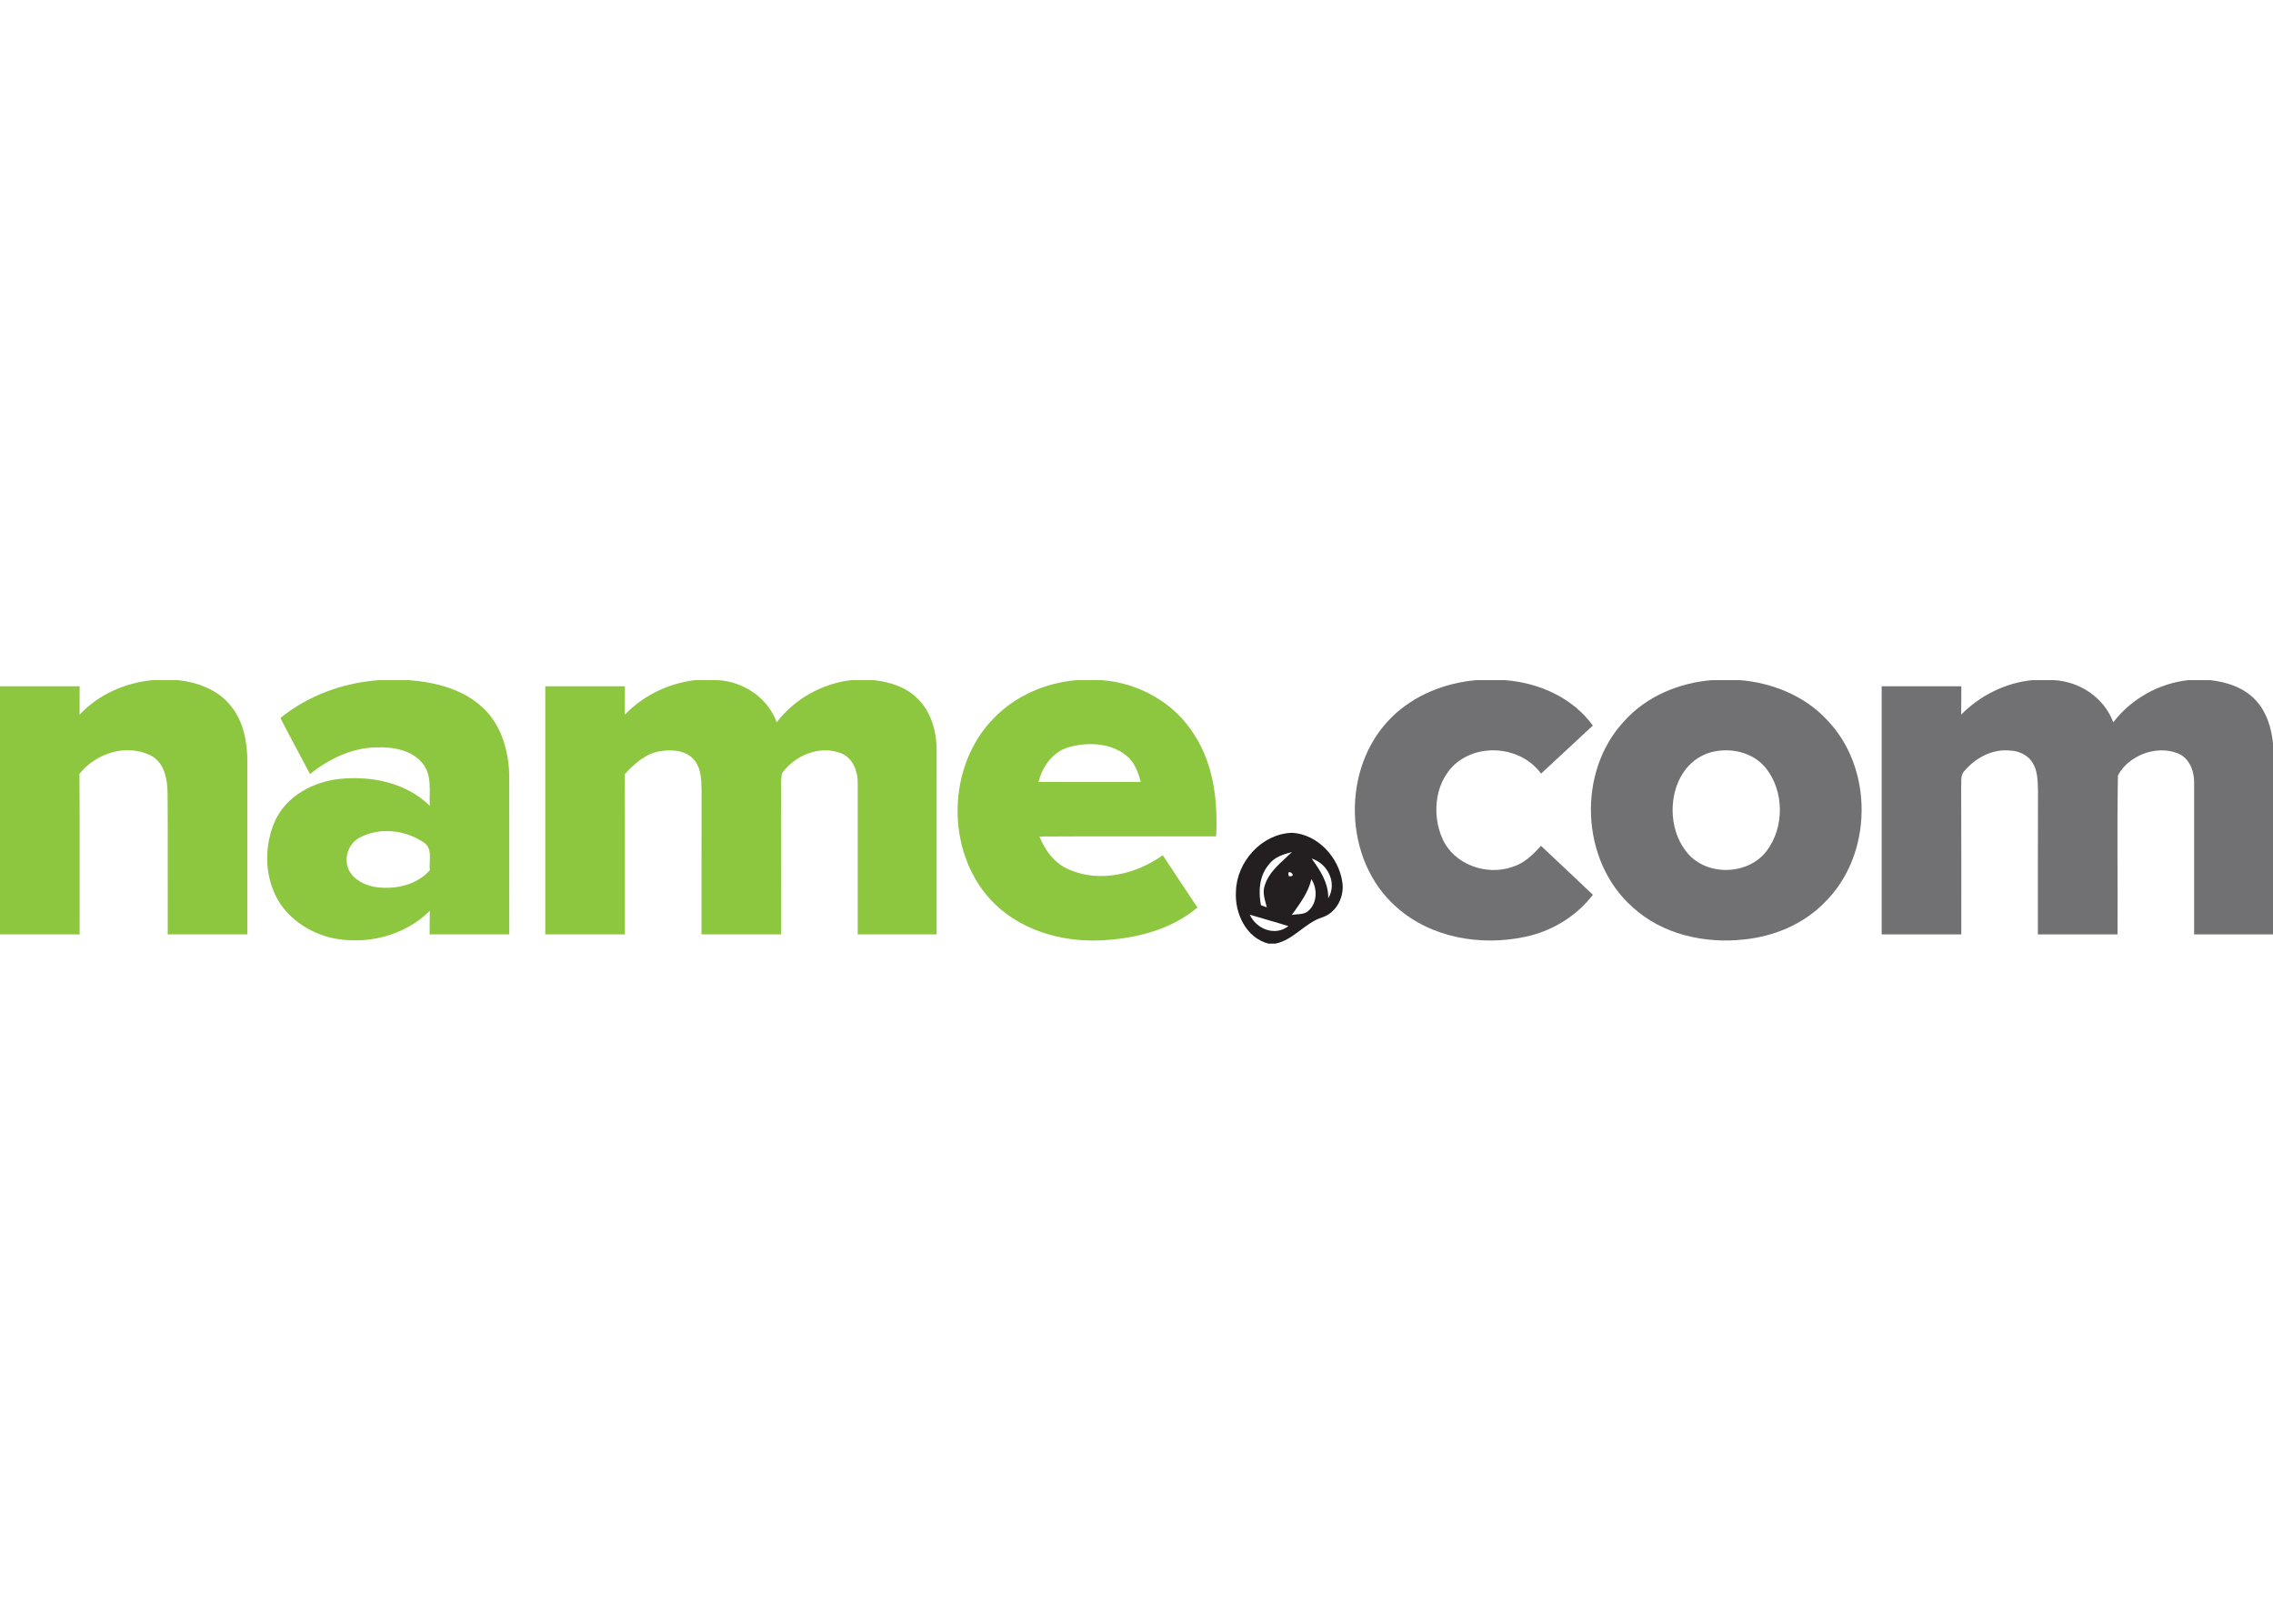 <svg xmlns="http://www.w3.org/2000/svg" width="140px" height="100px" viewBox="0 0 742 86" version="1.1" nighteye="disabled">
<g id="green">
<path fill="#8dc63f" opacity="1.00" d=" M 49.82 0.00 L 58.07 0.00 C 64.58 0.69 71.29 3.20 75.43 8.51 C 79.60 13.65 80.77 20.46 80.75 26.91 C 80.75 45.61 80.74 64.30 80.75 83.00 C 72.08 83.00 63.42 83.00 54.75 83.00 C 54.72 67.67 54.82 52.35 54.71 37.03 C 54.64 32.49 53.79 27.11 49.43 24.71 C 41.47 20.57 31.36 23.77 25.94 30.58 C 26.08 48.05 25.96 65.53 26.00 83.00 C 17.33 83.00 8.67 83.00 0.00 83.00 L 0.00 2.00 C 8.67 2.00 17.34 2.00 26.00 2.00 C 25.99 5.09 26.01 8.19 25.98 11.28 C 32.17 4.66 40.86 0.84 49.82 0.00 Z"/>
<path fill="#8dc63f" opacity="1.00" d=" M 123.79 0.00 L 133.43 0.00 C 142.16 0.67 151.36 2.95 157.83 9.21 C 163.94 15.04 166.24 23.76 166.24 31.98 C 166.27 48.99 166.24 65.99 166.25 83.00 C 157.58 83.00 148.91 83.00 140.24 83.00 C 140.25 80.42 140.26 77.85 140.30 75.28 C 132.02 83.61 119.15 86.65 107.84 84.05 C 100.55 82.18 93.69 77.58 90.20 70.78 C 86.23 63.08 86.32 53.53 89.90 45.70 C 93.68 37.70 102.35 33.14 110.88 32.24 C 121.27 31.18 132.67 33.47 140.30 41.03 C 140.06 36.40 141.16 30.96 137.89 27.11 C 134.31 22.78 128.27 21.75 122.95 21.95 C 114.90 22.03 107.39 25.71 101.20 30.64 C 98.00 24.53 94.65 18.51 91.54 12.36 C 100.64 4.95 112.13 0.82 123.79 0.00 M 117.45 51.38 C 113.66 53.30 112.09 58.26 113.91 62.05 C 115.65 65.35 119.34 67.09 122.90 67.58 C 129.11 68.39 136.04 66.89 140.32 62.04 C 139.93 58.95 141.45 54.73 138.11 52.85 C 132.17 48.87 123.84 47.96 117.45 51.38 Z"/>
<path fill="#8dc63f" opacity="1.00" d=" M 226.89 0.00 L 234.32 0.00 C 242.75 0.48 250.58 5.75 253.56 13.75 C 259.39 6.12 268.36 1.11 277.88 0.00 L 285.32 0.00 C 290.33 0.62 295.51 2.11 299.22 5.73 C 303.92 10.08 305.77 16.69 305.76 22.94 C 305.73 42.96 305.75 62.98 305.75 83.00 C 297.17 83.00 288.58 83.00 280.00 83.00 C 279.99 66.62 280.02 50.24 279.99 33.86 C 280.10 29.83 278.43 25.23 274.33 23.78 C 267.43 21.22 259.38 24.60 255.26 30.43 C 254.79 32.91 255.01 35.47 254.98 37.98 C 255.03 52.99 254.99 67.99 255.00 83.00 C 246.33 83.00 237.67 83.00 229.00 83.00 C 229.01 67.34 228.98 51.68 229.02 36.01 C 228.96 32.47 228.89 28.46 226.31 25.71 C 223.51 22.78 219.05 22.59 215.29 23.23 C 210.65 24.05 207.03 27.34 203.96 30.70 C 204.05 48.13 203.97 65.57 204.00 83.00 C 195.33 83.00 186.67 83.00 178.00 83.00 C 178.00 56.00 178.00 29.00 178.00 2.00 C 186.67 2.00 195.34 2.00 204.01 2.00 C 203.99 5.09 204.01 8.18 203.98 11.27 C 210.02 4.99 218.25 1.02 226.89 0.00 Z"/>
<path fill="#8dc63f" opacity="1.00" d=" M 351.50 0.00 L 359.52 0.00 C 371.73 0.84 383.53 7.45 389.95 17.97 C 396.25 27.73 397.57 39.65 397.00 51.00 C 377.78 51.03 358.55 50.93 339.33 51.05 C 341.16 55.68 344.37 59.94 349.10 61.88 C 359.11 66.21 370.97 63.31 379.57 57.15 C 383.29 62.88 387.13 68.52 390.90 74.22 C 382.09 81.62 370.40 84.44 359.13 84.95 C 346.10 85.53 332.35 81.39 323.33 71.62 C 308.59 55.56 309.10 27.94 324.43 12.41 C 331.50 5.08 341.40 0.83 351.50 0.00 M 348.81 21.91 C 343.65 23.44 340.27 28.17 339.04 33.22 C 350.15 33.28 361.27 33.26 372.38 33.23 C 371.55 29.95 370.26 26.57 367.47 24.45 C 362.26 20.41 354.93 20.17 348.81 21.91 Z"/>
</g>
<g id="gray">
<path fill="#717174" opacity="1.00" d=" M 481.95 0.00 L 491.24 0.00 C 502.29 0.83 513.33 5.68 519.97 14.82 C 514.35 20.07 508.72 25.31 503.07 30.52 C 497.06 22.27 484.58 20.47 476.35 26.34 C 468.50 31.96 467.09 43.51 470.94 51.89 C 474.72 60.26 485.37 63.97 493.81 60.93 C 497.59 59.78 500.46 56.94 503.03 54.08 C 508.67 59.42 514.37 64.68 519.98 70.06 C 514.51 77.18 506.48 82.03 497.71 83.82 C 483.32 86.87 467.10 84.10 455.91 74.13 C 438.37 58.82 437.70 28.53 454.19 12.22 C 461.54 4.89 471.71 0.90 481.95 0.00 Z"/>
<path fill="#717174" opacity="1.00" d=" M 558.87 0.00 L 568.00 0.00 C 578.46 0.87 588.90 5.02 596.19 12.75 C 611.79 28.60 611.50 57.03 595.62 72.58 C 588.69 79.71 579.00 83.70 569.20 84.66 C 556.41 86.07 542.59 82.97 532.95 74.11 C 515.89 59.02 514.72 29.86 530.27 13.31 C 537.53 5.24 548.16 0.85 558.87 0.00 M 558.40 23.58 C 545.28 27.41 542.61 45.75 550.27 55.71 C 556.40 64.10 570.48 63.96 576.71 55.76 C 582.54 48.03 582.49 36.19 576.38 28.63 C 572.12 23.43 564.71 21.85 558.40 23.58 Z"/>
<path fill="#717174" opacity="1.00" d=" M 663.39 0.00 L 670.44 0.00 C 678.93 0.43 686.85 5.70 689.86 13.76 C 695.73 6.10 704.78 1.02 714.38 0.00 L 721.44 0.00 C 727.14 0.61 733.06 2.59 736.85 7.12 C 740.07 10.86 741.48 15.77 742.00 20.59 L 742.00 83.00 C 733.41 83.00 724.83 83.00 716.25 83.00 C 716.25 66.66 716.26 50.33 716.26 33.99 C 716.40 30.02 714.89 25.46 710.90 23.89 C 703.91 21.11 694.83 24.57 691.38 31.13 C 691.06 48.41 691.35 65.71 691.25 83.00 C 682.58 83.00 673.92 83.00 665.25 83.00 C 665.27 67.32 665.22 51.64 665.28 35.97 C 665.20 32.81 665.19 29.40 663.35 26.69 C 661.76 24.29 658.87 23.08 656.08 22.98 C 650.20 22.38 644.54 25.57 640.93 30.03 C 639.93 31.45 640.35 33.34 640.21 34.97 C 640.30 50.98 640.23 66.99 640.25 83.00 C 631.58 83.00 622.92 83.00 614.25 83.00 C 614.25 56.00 614.25 29.00 614.25 2.00 C 622.92 2.00 631.59 2.00 640.26 2.00 C 640.24 5.09 640.26 8.17 640.20 11.26 C 646.37 5.01 654.63 0.89 663.39 0.00 Z"/>
</g>
<g id="black">
<path fill="#231f20" opacity="1.00" d=" M 403.46 69.00 C 403.68 59.27 411.95 50.07 421.85 49.83 C 430.22 50.34 437.08 57.92 438.20 65.99 C 438.92 70.70 436.30 75.90 431.65 77.43 C 425.95 79.23 422.34 84.75 416.40 86.00 L 414.07 86.00 C 406.74 84.12 403.03 76.06 403.46 69.00 M 414.15 60.26 C 411.06 63.90 410.76 68.94 411.62 73.45 C 412.10 73.62 413.06 73.98 413.53 74.15 C 412.98 71.82 411.98 69.37 412.88 66.99 C 414.31 62.34 418.43 59.37 421.76 56.11 C 418.94 56.84 415.93 57.76 414.15 60.26 M 428.16 58.23 C 430.97 62.09 433.69 66.19 433.59 71.20 C 436.58 66.27 433.46 59.86 428.16 58.23 M 420.74 64.02 C 424.05 64.28 419.64 60.85 420.74 64.02 M 420.38 64.58 C 419.90 65.12 419.90 65.12 420.38 64.58 C 420.47 64.44 420.65 64.16 420.74 64.02 C 420.65 64.16 420.47 64.44 420.38 64.58 M 421.69 76.66 C 423.49 76.26 425.73 76.67 427.18 75.25 C 430.03 72.67 430.09 68.08 428.10 64.97 C 427.05 69.41 424.28 73.03 421.69 76.66 M 407.99 76.56 C 410.13 81.28 416.25 83.70 420.57 80.29 C 416.40 78.96 412.17 77.84 407.99 76.56 Z"/>
</g>
</svg>